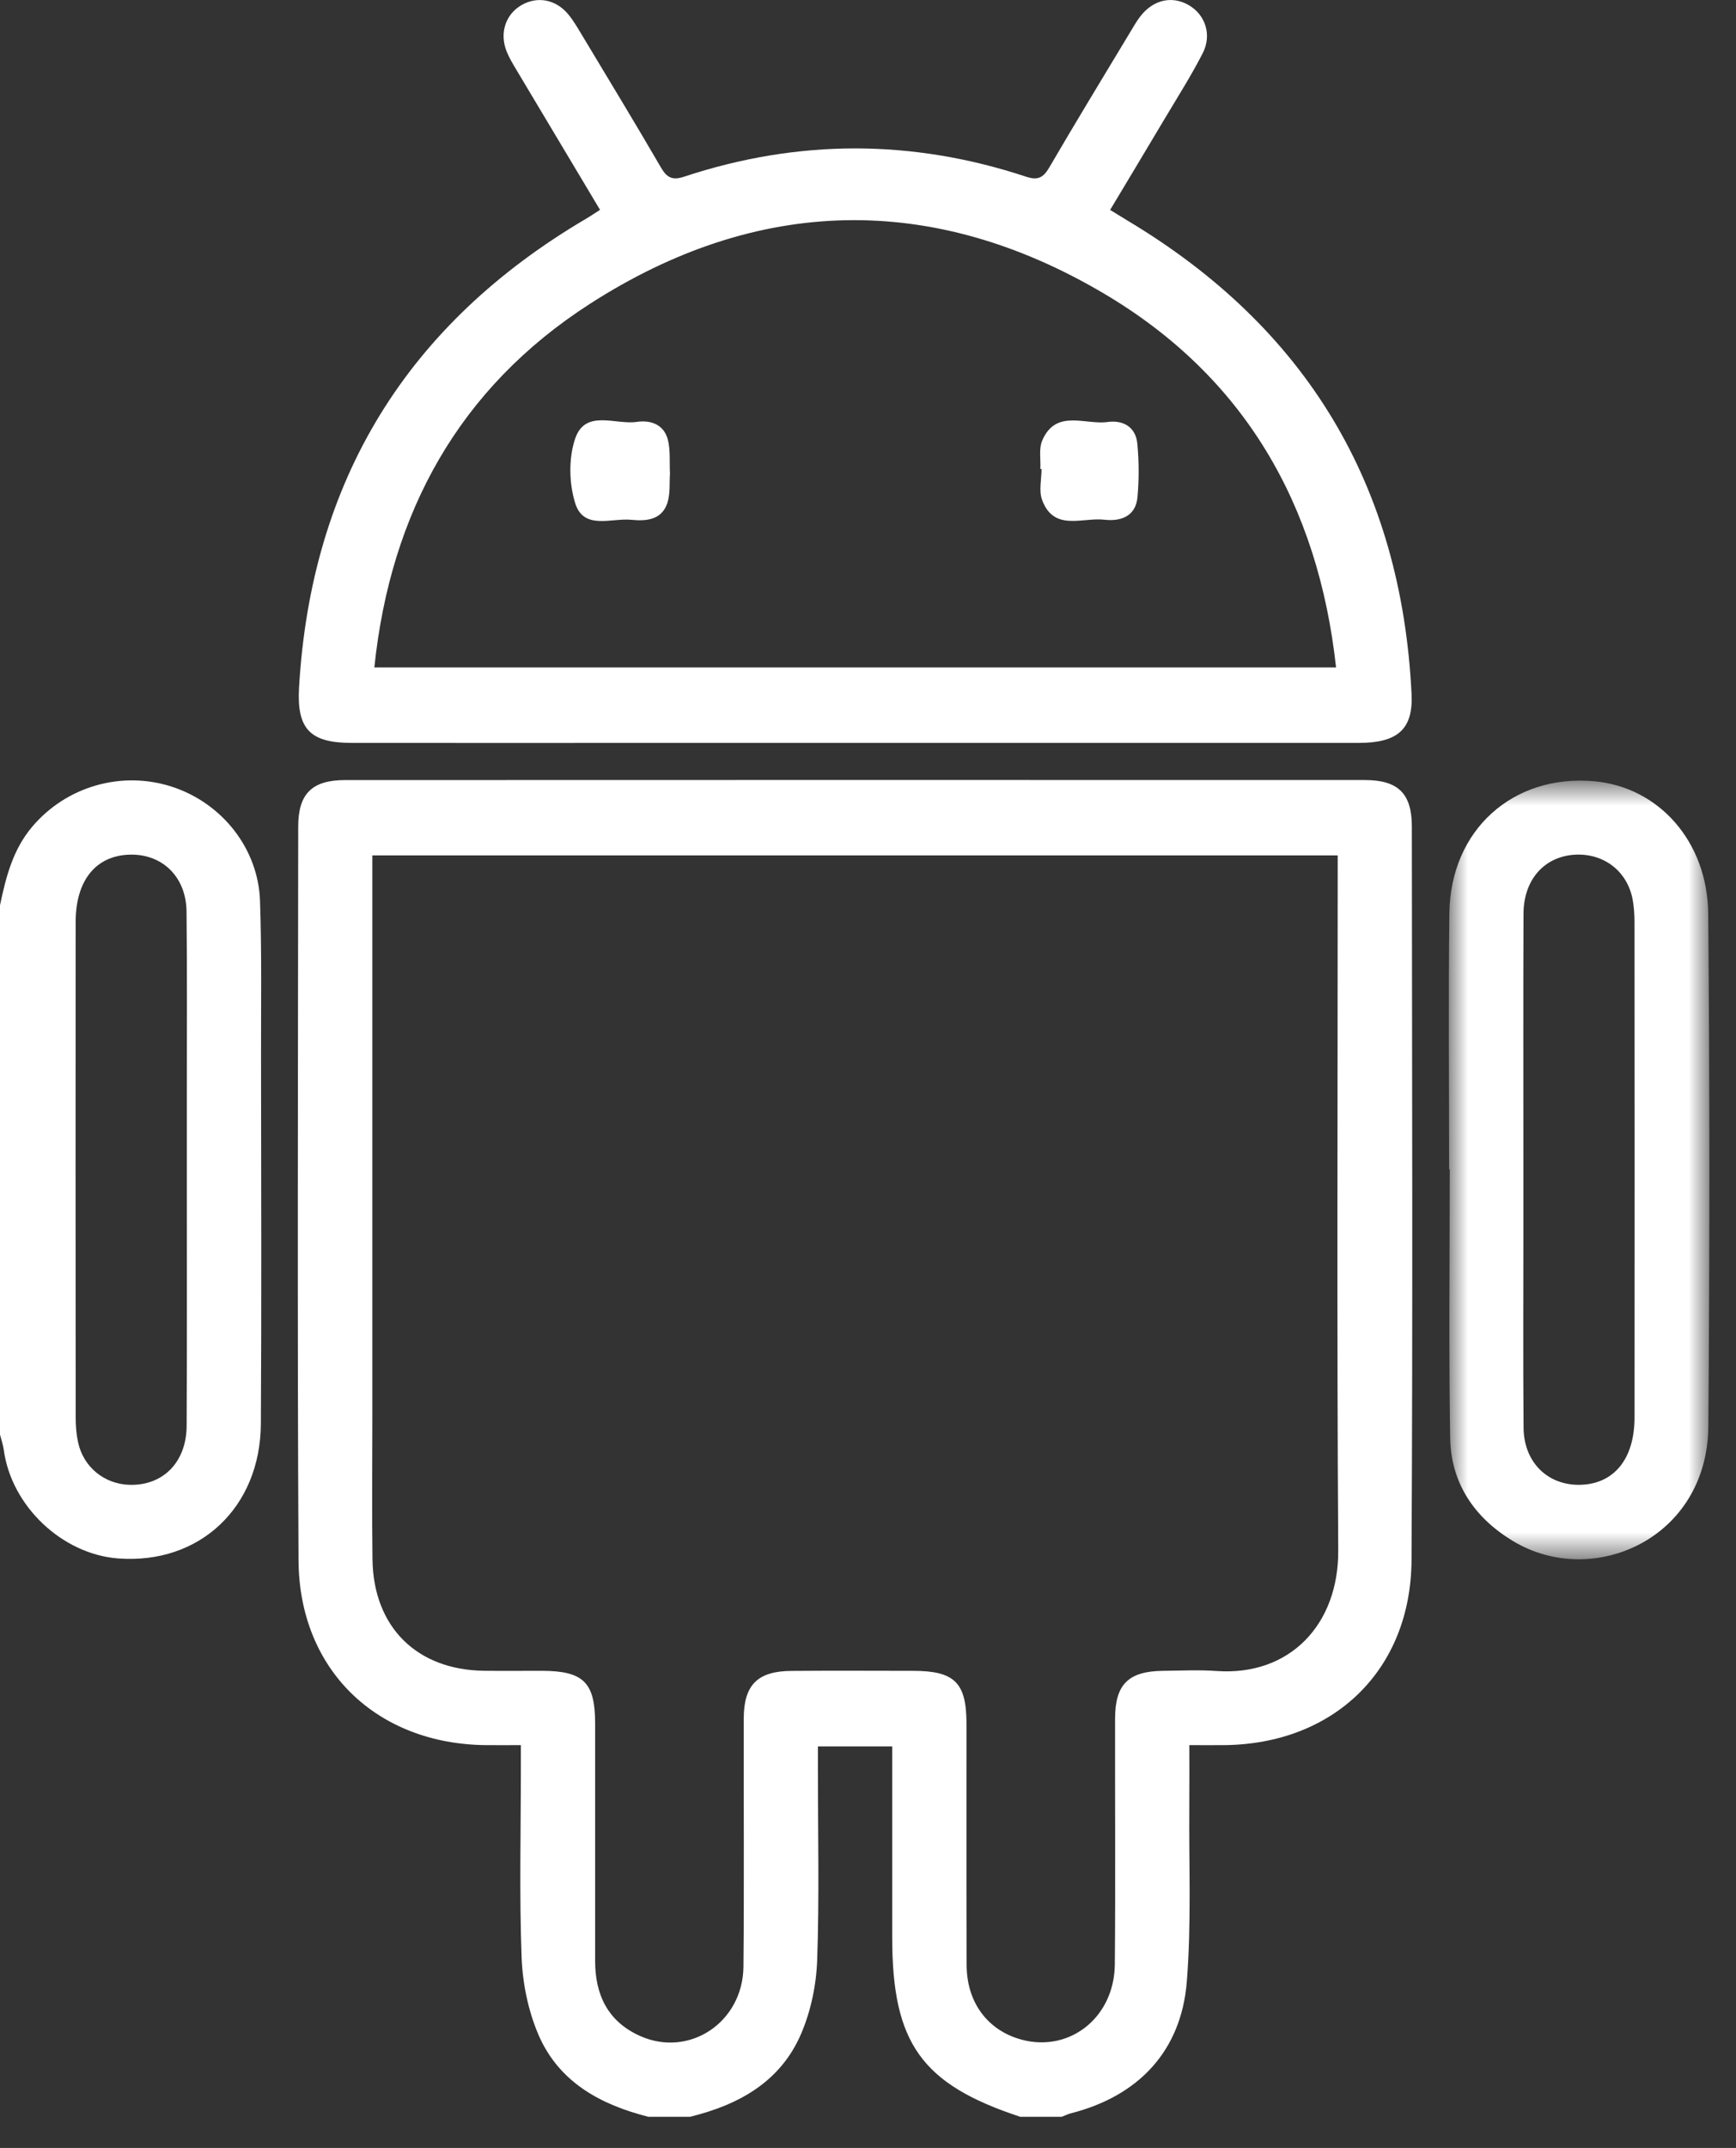<svg width="55" height="68" viewBox="0 0 55 68" fill="none" xmlns="http://www.w3.org/2000/svg">
<rect x="0" y="0" width="55" height="68" fill="#333333" stroke="none"/>
<path fill-rule="evenodd" clip-rule="evenodd" d="M38.541 52.901C37.977 52.861 37.408 52.89 36.841 52.896C35.753 52.909 35.331 53.323 35.328 54.399C35.323 56.994 35.343 59.589 35.32 62.185C35.305 63.931 33.79 65.053 32.217 64.527C31.237 64.2 30.63 63.346 30.625 62.221C30.614 59.669 30.622 57.117 30.62 54.566C30.619 53.27 30.244 52.898 28.936 52.896C27.649 52.894 26.363 52.888 25.077 52.898C24.001 52.905 23.566 53.338 23.563 54.408C23.558 57.025 23.578 59.642 23.554 62.259C23.537 64.028 21.833 65.156 20.271 64.452C19.261 63.997 18.854 63.155 18.855 62.08C18.857 59.572 18.856 57.064 18.855 54.556C18.854 53.261 18.484 52.899 17.169 52.895C16.559 52.894 15.948 52.901 15.338 52.894C13.203 52.868 11.83 51.509 11.801 49.367C11.781 47.862 11.797 46.357 11.797 44.852V27.841V27.08H42.381V27.816C42.381 34.903 42.352 41.992 42.398 49.079C42.414 51.43 40.862 53.066 38.541 52.901ZM43.248 24.695C32.476 24.692 21.704 24.692 10.931 24.696C9.888 24.696 9.449 25.126 9.448 26.164C9.442 33.906 9.417 41.65 9.458 49.393C9.476 52.864 11.933 55.219 15.404 55.248C15.747 55.251 16.089 55.248 16.502 55.248V56.019C16.502 58.004 16.451 59.991 16.526 61.973C16.558 62.8 16.737 63.67 17.064 64.427C17.71 65.918 19.028 66.633 20.547 67.015H21.856C23.405 66.638 24.729 65.906 25.381 64.386C25.69 63.666 25.862 62.84 25.89 62.055C25.959 60.051 25.913 58.042 25.913 56.035V55.289H28.267V55.971V61.337C28.267 64.684 29.197 65.985 32.326 67.015H33.635C33.734 66.977 33.832 66.928 33.934 66.902C36.06 66.36 37.419 64.942 37.599 62.752C37.749 60.91 37.664 59.048 37.679 57.196C37.685 56.569 37.68 55.943 37.68 55.248C38.094 55.248 38.437 55.251 38.779 55.248C42.255 55.218 44.701 52.875 44.72 49.391C44.762 41.648 44.736 33.905 44.73 26.162C44.729 25.121 44.294 24.696 43.248 24.695Z" fill="white"/>
<path fill-rule="evenodd" clip-rule="evenodd" d="M5.913 45.14C5.907 46.294 5.161 47.038 4.102 47.007C3.305 46.983 2.642 46.446 2.473 45.658C2.418 45.405 2.398 45.14 2.398 44.88C2.394 39.648 2.393 34.416 2.397 29.185C2.398 27.874 3.034 27.091 4.1 27.057C5.135 27.024 5.898 27.754 5.91 28.856C5.932 30.862 5.918 32.867 5.919 34.872V37.031C5.918 39.734 5.927 42.437 5.913 45.14ZM8.238 28.52C8.181 26.863 7.038 25.432 5.467 24.913C3.861 24.383 2.107 24.894 1.027 26.165C0.407 26.893 0.188 27.765 0 28.66V45.415C0.041 45.58 0.099 45.743 0.121 45.91C0.363 47.679 1.965 49.2 3.736 49.337C6.309 49.536 8.248 47.737 8.265 45.075C8.288 41.193 8.273 37.31 8.27 33.427C8.268 31.791 8.294 30.155 8.238 28.52Z" fill="white"/>
<path fill-rule="evenodd" clip-rule="evenodd" d="M18.679 9.626C23.99 6.205 29.538 6.081 34.981 9.297C39.413 11.916 41.763 15.962 42.329 21.13H11.86C12.372 16.208 14.558 12.28 18.679 9.626ZM11.133 23.519C14.032 23.522 16.932 23.52 19.831 23.52C27.571 23.52 35.31 23.521 43.05 23.519C44.287 23.519 44.775 23.081 44.721 21.972C44.399 15.365 41.39 10.368 35.713 6.978C35.535 6.871 35.36 6.762 35.171 6.646C35.77 5.646 36.333 4.713 36.889 3.777C37.301 3.085 37.736 2.404 38.103 1.688C38.406 1.098 38.184 0.46 37.654 0.158C37.134 -0.138 36.553 -0.013 36.144 0.497C36.023 0.648 35.925 0.821 35.824 0.989C34.959 2.426 34.085 3.858 33.24 5.307C33.052 5.629 32.873 5.715 32.515 5.596C28.902 4.4 25.283 4.4 21.67 5.595C21.314 5.713 21.133 5.634 20.944 5.309C20.123 3.897 19.274 2.501 18.432 1.1C18.297 0.877 18.165 0.647 17.999 0.448C17.607 -0.02 17.029 -0.125 16.532 0.156C16.019 0.447 15.817 1.044 16.051 1.627C16.131 1.828 16.244 2.017 16.356 2.203C17.226 3.662 18.099 5.12 19.01 6.643C18.837 6.753 18.714 6.839 18.586 6.914C12.909 10.249 9.854 15.191 9.474 21.774C9.4 23.074 9.821 23.518 11.133 23.519Z" fill="white"/>
<mask id="mask0" mask-type="alpha" maskUnits="userSpaceOnUse" x="45" y="24" width="10" height="26">
<path fill-rule="evenodd" clip-rule="evenodd" d="M45.903 24.713H54.156V49.364H45.903V24.713Z" fill="white"/>
</mask>
<g mask="url(#mask0)">
<path fill-rule="evenodd" clip-rule="evenodd" d="M50.078 47.006C49.043 47.036 48.281 46.303 48.27 45.204C48.252 43.111 48.264 41.019 48.264 38.926C48.263 38.294 48.264 37.662 48.264 37.029C48.265 34.326 48.256 31.623 48.268 28.921C48.273 27.822 48.959 27.086 49.95 27.056C50.839 27.03 51.556 27.594 51.724 28.47C51.768 28.704 51.784 28.946 51.784 29.185C51.787 34.416 51.789 39.648 51.785 44.88C51.784 46.183 51.139 46.975 50.078 47.006ZM54.12 28.934C54.099 26.632 52.544 24.918 50.515 24.734C47.935 24.499 45.952 26.276 45.919 28.91C45.887 31.613 45.912 34.316 45.912 37.019H45.931C45.931 39.852 45.899 42.686 45.944 45.519C45.967 46.952 46.709 48.044 47.923 48.78C50.45 50.315 54.096 48.725 54.124 45.151C54.167 39.745 54.168 34.339 54.12 28.934Z" fill="white"/>
</g>
<path fill-rule="evenodd" clip-rule="evenodd" d="M20.176 13.356C19.495 13.456 18.542 12.943 18.221 13.89C18.011 14.509 18.027 15.309 18.226 15.938C18.497 16.79 19.373 16.392 20.003 16.456C20.469 16.503 20.965 16.464 21.143 15.925C21.241 15.626 21.205 15.281 21.226 14.992C21.207 14.607 21.244 14.245 21.158 13.916C21.033 13.44 20.619 13.291 20.176 13.356Z" fill="white"/>
<path fill-rule="evenodd" clip-rule="evenodd" d="M35.095 13.359C34.379 13.459 33.457 12.937 33.021 13.943C32.908 14.204 32.976 14.545 32.961 14.848C32.973 14.849 32.986 14.849 32.998 14.849C32.998 15.175 32.909 15.533 33.014 15.821C33.384 16.839 34.292 16.372 34.989 16.453C35.508 16.513 35.983 16.348 36.038 15.736C36.089 15.176 36.086 14.604 36.033 14.045C35.983 13.516 35.579 13.292 35.095 13.359Z" fill="white"/>
</svg>
